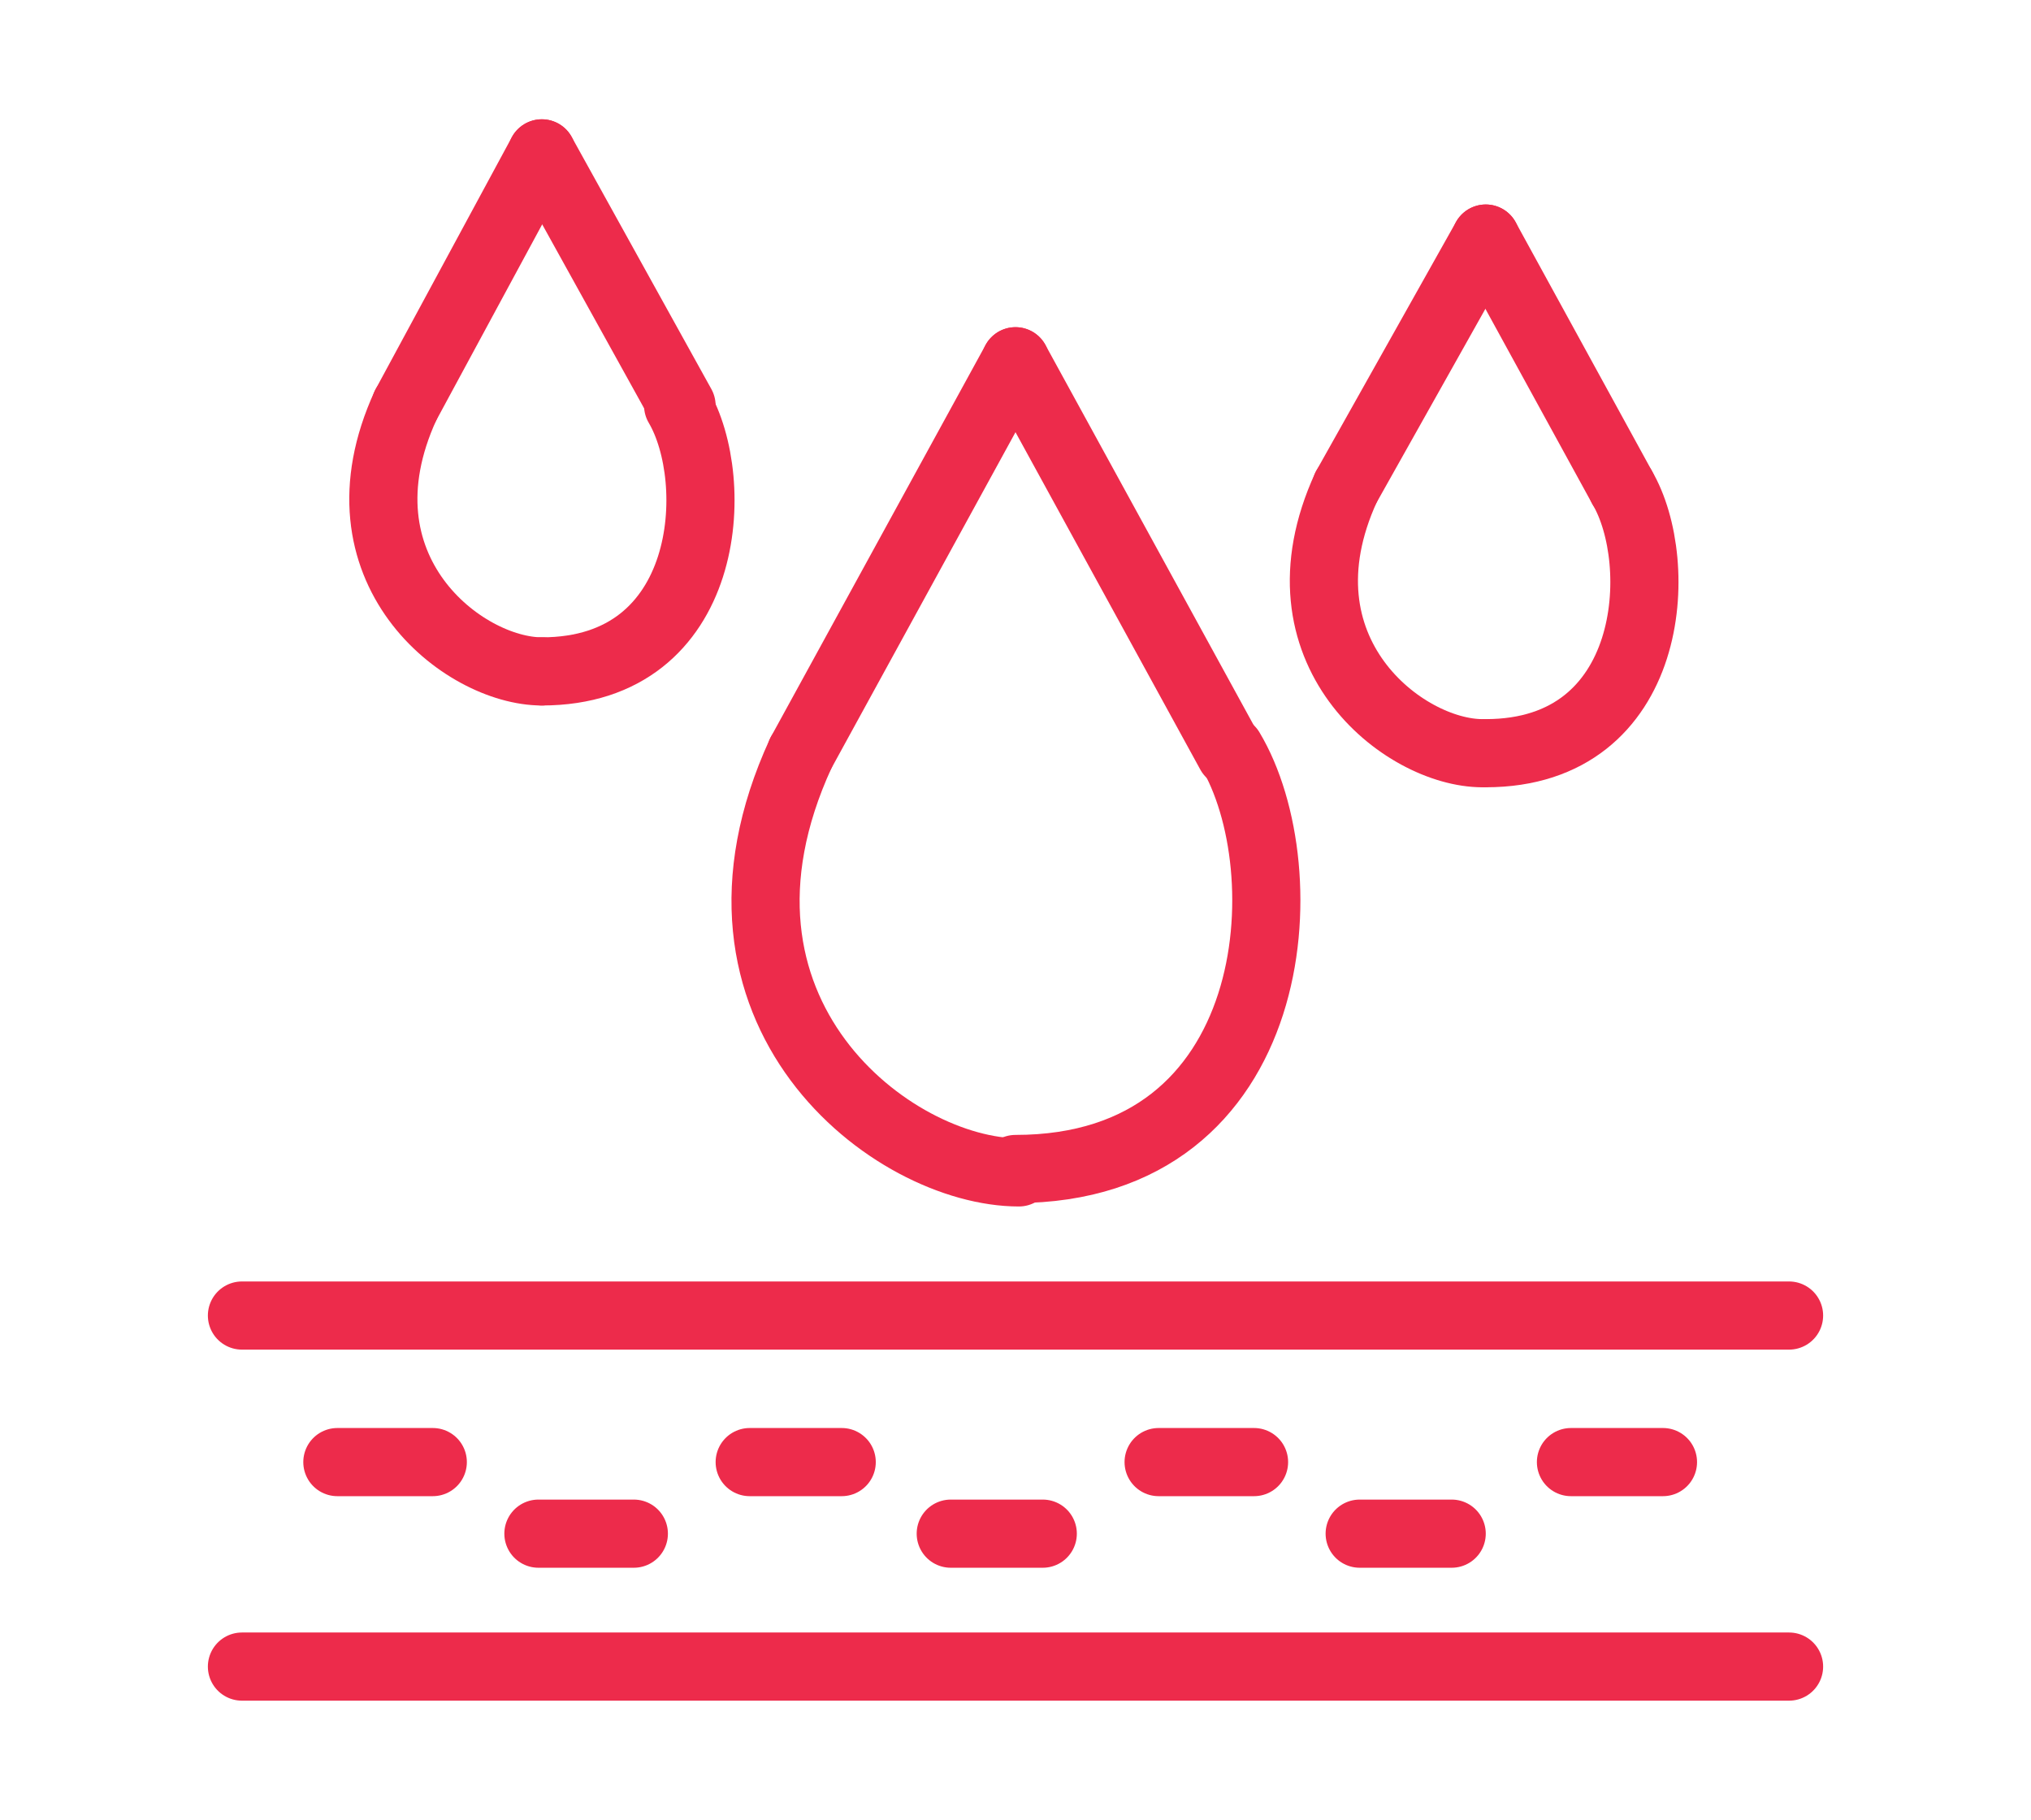 <?xml version="1.0" encoding="utf-8"?>
<!-- Generator: Adobe Illustrator 23.0.1, SVG Export Plug-In . SVG Version: 6.00 Build 0)  -->
<svg version="1.0" id="图层_1" xmlns="http://www.w3.org/2000/svg" xmlns:xlink="http://www.w3.org/1999/xlink" x="0px" y="0px"
	 viewBox="0 0 59.6 53.4" style="enable-background:new 0 0 59.6 53.4;" xml:space="preserve">
<style type="text/css">
	.st0{fill:none;stroke:#ED2B4B;stroke-width:2;stroke-linecap:round;stroke-miterlimit:10;}
</style>
<g>
	<g>
		<line class="st0" x1="15.9" y1="4.5" x2="11.9" y2="11.9"/>
		<line class="st0" x1="15.9" y1="4.5" x2="20" y2="11.9"/>
		<path class="st0" d="M11.9,11.9c-2.2,4.8,1.7,7.8,4,7.8"/>
		<path class="st0" d="M15.9,19.7c5,0,5.3-5.6,4-7.8"/>
	</g>
	<g>
		<line class="st0" x1="43.6" y1="7" x2="39.5" y2="14.3"/>
		<line class="st0" x1="43.6" y1="7" x2="47.6" y2="14.3"/>
		<path class="st0" d="M39.5,14.3c-2.2,4.8,1.7,7.8,4,7.8"/>
		<path class="st0" d="M43.6,22.1c5,0,5.3-5.6,4-7.8"/>
	</g>
	<g>
		<line class="st0" x1="29.8" y1="10.6" x2="23.5" y2="22.1"/>
		<line class="st0" x1="29.8" y1="10.6" x2="36.1" y2="22.1"/>
		<path class="st0" d="M23.5,22.1c-3.5,7.6,2.7,12.3,6.4,12.3"/>
		<path class="st0" d="M29.8,34.3c7.9,0,8.4-8.8,6.3-12.3"/>
	</g>
	<line class="st0" x1="7.1" y1="38.6" x2="52.5" y2="38.6"/>
	<line class="st0" x1="7.1" y1="48.9" x2="52.5" y2="48.9"/>
	<line class="st0" x1="9.9" y1="42.9" x2="12.7" y2="42.9"/>
	<line class="st0" x1="15.8" y1="45" x2="18.6" y2="45"/>
	<line class="st0" x1="22" y1="42.9" x2="24.7" y2="42.9"/>
	<line class="st0" x1="27.9" y1="45" x2="30.6" y2="45"/>
	<line class="st0" x1="34" y1="42.9" x2="36.8" y2="42.9"/>
	<line class="st0" x1="39.9" y1="45" x2="42.6" y2="45"/>
	<line class="st0" x1="46.1" y1="42.9" x2="48.8" y2="42.9"/>
</g>
</svg>
